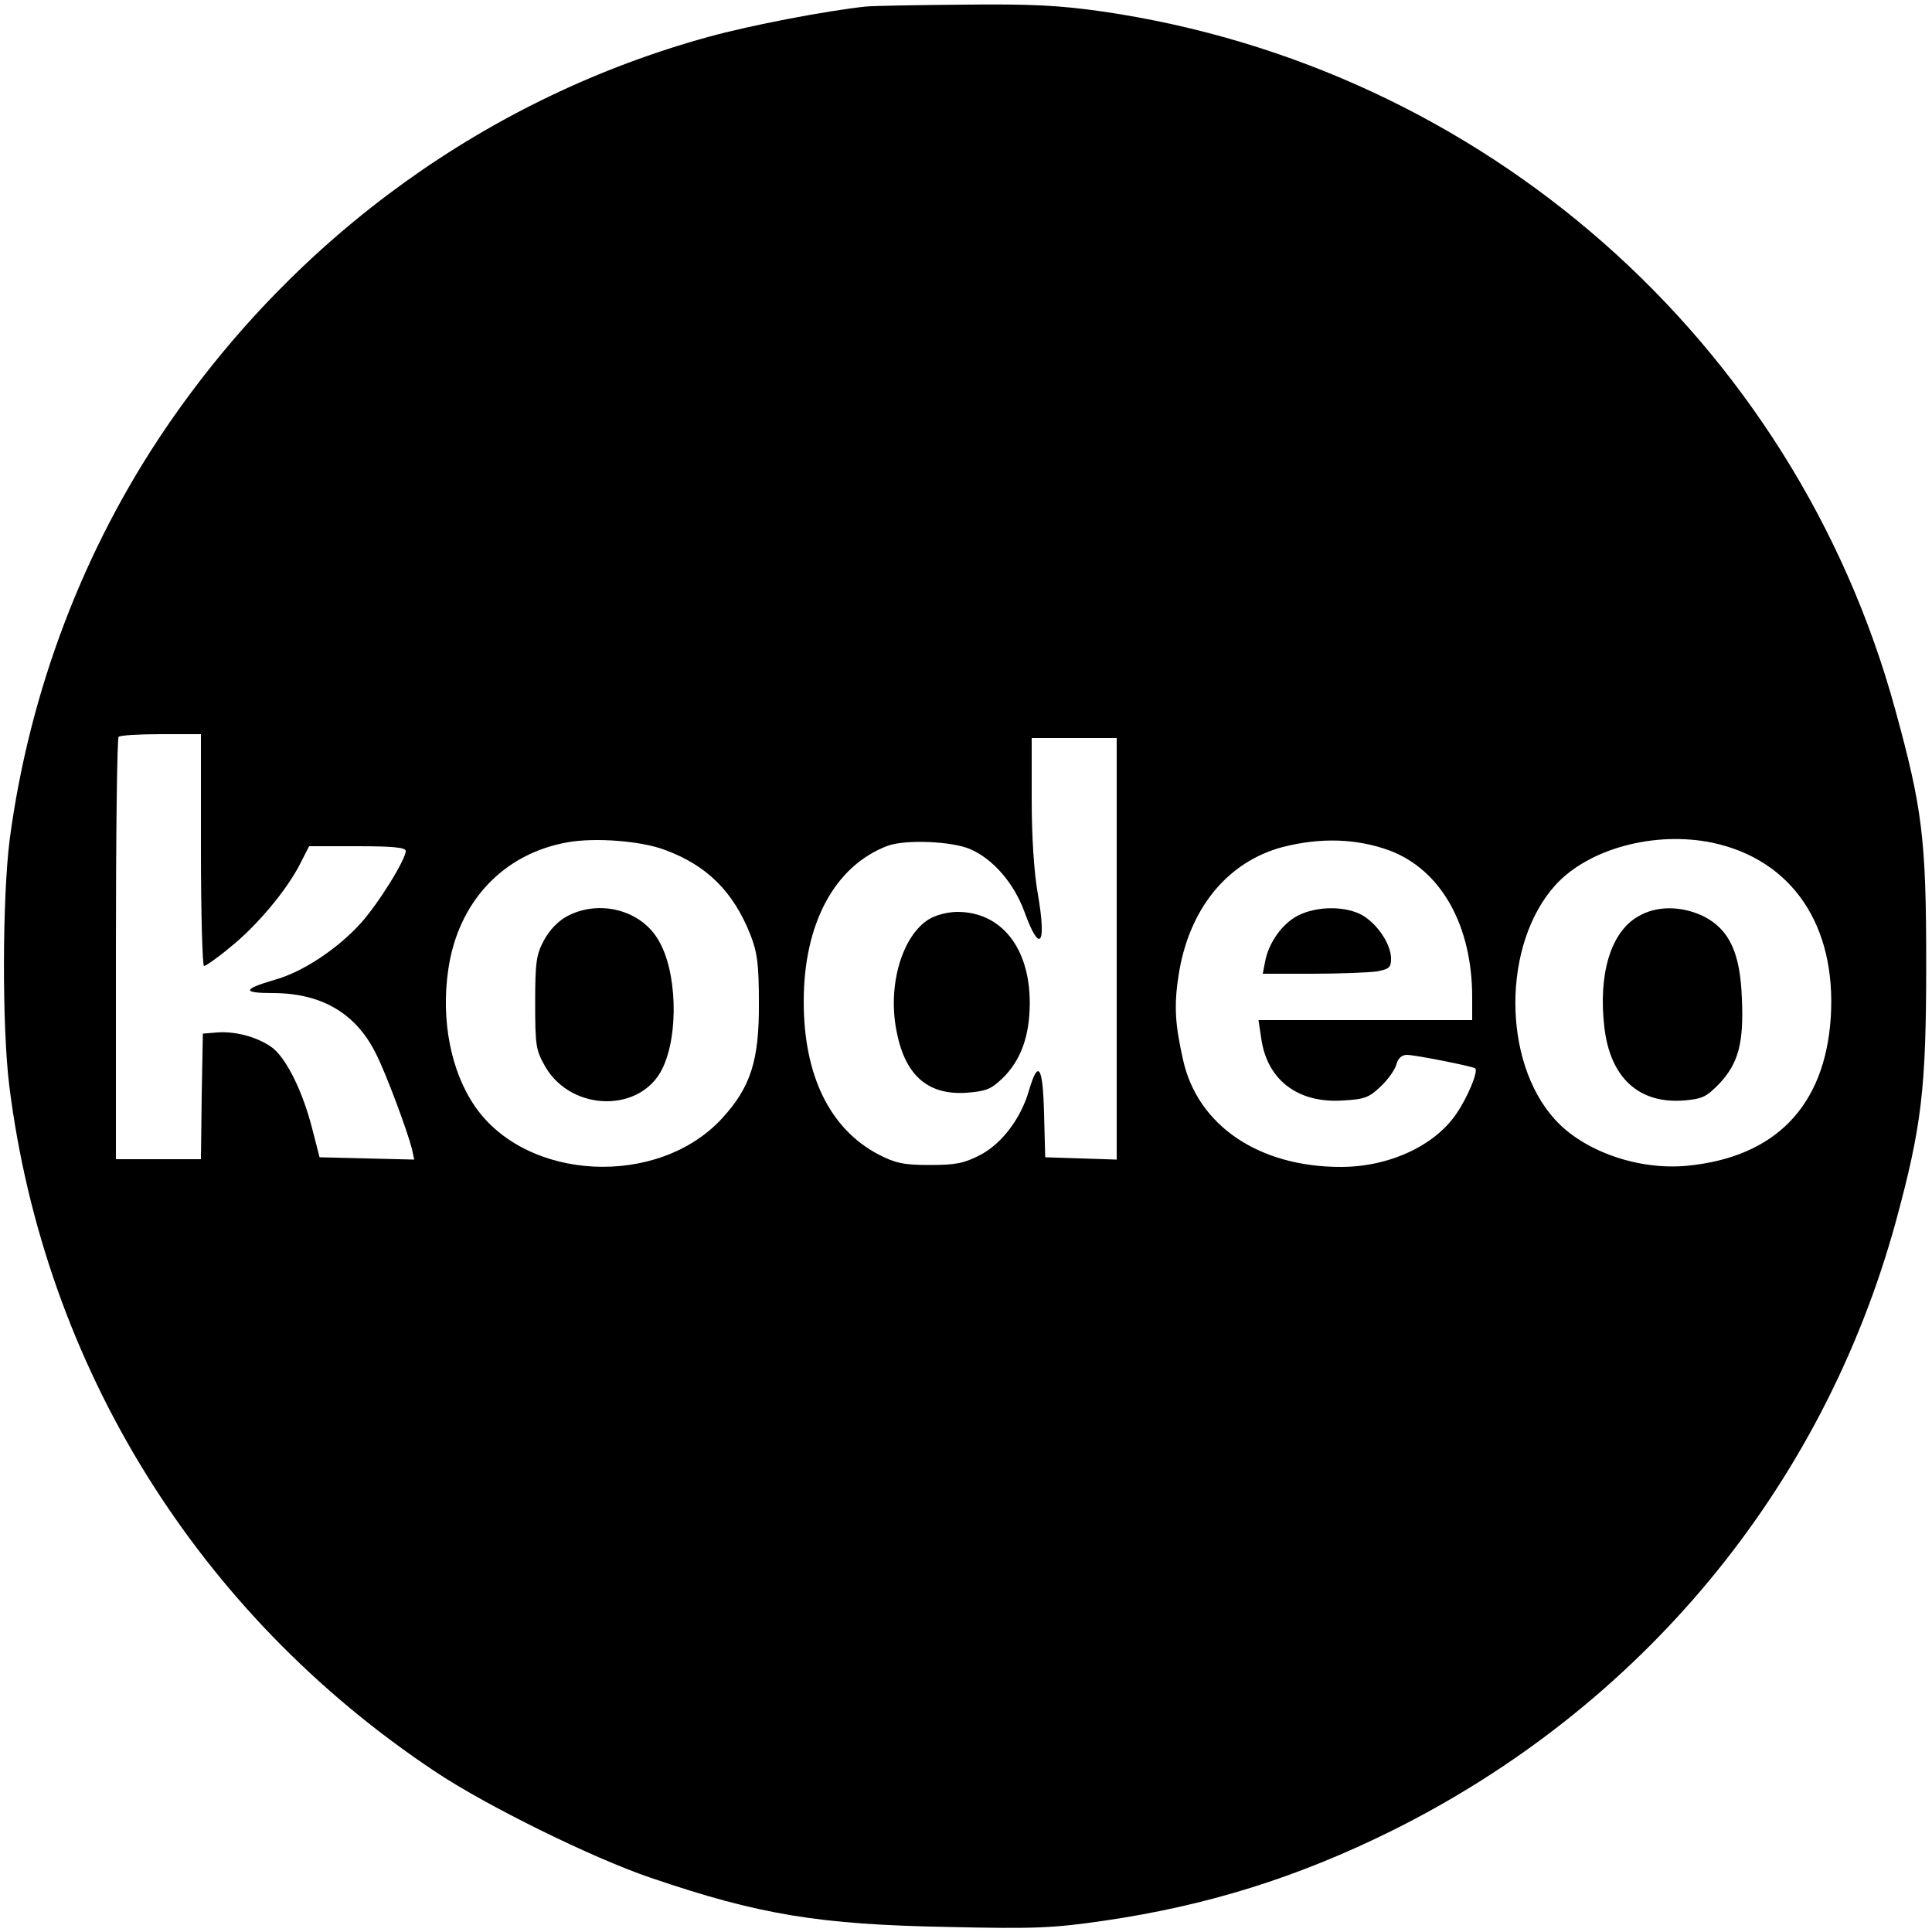 <?xml version="1.0" standalone="no"?>
<!DOCTYPE svg PUBLIC "-//W3C//DTD SVG 20010904//EN"
 "http://www.w3.org/TR/2001/REC-SVG-20010904/DTD/svg10.dtd">
<svg version="1.0" xmlns="http://www.w3.org/2000/svg"
 width="500pt" height="500pt" viewBox="0 0 500 500"
 preserveAspectRatio="xMidYMid meet">

<g transform="translate(0,500) scale(0.1,-0.1)"
fill="#000000" stroke="none">
<path d="M2240 4983 c-102 -11 -296 -48 -405 -78 -569 -156 -1065 -513 -1404
-1010 -215 -315 -355 -684 -406 -1068 -19 -151 -20 -483 -1 -637 91 -726 488
-1366 1101 -1774 131 -88 409 -225 560 -276 279 -95 434 -121 771 -127 221 -5
269 -3 400 16 268 39 501 112 744 232 647 321 1116 886 1306 1576 67 247 79
343 79 668 0 324 -10 403 -80 658 -261 954 -1066 1663 -2050 1807 -111 16
-185 20 -360 18 -121 -1 -236 -3 -255 -5z m-1720 -2183 c0 -165 4 -300 8 -300
4 0 35 21 67 48 69 55 146 147 181 215 l24 47 125 0 c88 0 125 -3 125 -12 0
-23 -71 -137 -117 -188 -60 -66 -150 -126 -223 -146 -82 -24 -84 -34 -5 -34
127 0 216 -52 268 -157 26 -51 81 -199 93 -246 l6 -28 -122 3 -123 3 -19 74
c-24 94 -64 176 -100 207 -35 28 -96 46 -146 42 l-37 -3 -3 -162 -2 -163 -110
0 -110 0 0 543 c0 299 3 547 7 550 3 4 53 7 110 7 l103 0 0 -300z m2370 -255
l0 -546 -92 3 -93 3 -3 113 c-3 123 -15 142 -39 60 -21 -73 -71 -139 -128
-168 -41 -21 -63 -25 -130 -25 -67 0 -88 5 -131 27 -126 66 -194 204 -194 396
0 202 80 351 217 403 46 17 168 12 215 -9 59 -26 112 -88 139 -161 40 -111 58
-88 35 45 -10 55 -16 149 -16 247 l0 157 110 0 110 0 0 -545z m-1168 255 c108
-40 176 -108 220 -219 18 -46 22 -77 22 -176 1 -149 -21 -218 -95 -299 -165
-180 -506 -164 -640 31 -62 90 -88 222 -69 353 25 175 141 300 308 330 71 13
192 4 254 -20z m1874 -1 c133 -50 214 -193 214 -380 l0 -59 -276 0 -277 0 7
-47 c15 -108 95 -169 212 -161 56 3 68 8 98 37 19 18 37 44 40 57 4 15 14 24
27 24 22 0 172 -30 177 -35 8 -8 -20 -75 -48 -116 -56 -84 -175 -139 -300
-139 -212 0 -370 107 -408 276 -21 93 -24 141 -12 219 26 172 126 295 270 333
98 25 191 22 276 -9z m836 20 c206 -44 321 -214 306 -452 -15 -230 -144 -362
-372 -384 -127 -12 -268 38 -342 120 -137 151 -136 454 1 606 86 95 258 141
407 110z"/>
<path d="M2404 2621 c-68 -42 -106 -166 -85 -283 21 -119 80 -173 183 -166 50
4 63 9 93 38 47 46 70 109 70 195 0 142 -74 235 -187 235 -25 0 -56 -8 -74
-19z"/>
<path d="M1468 2629 c-23 -12 -46 -36 -60 -62 -20 -37 -23 -57 -23 -162 0
-113 2 -123 27 -167 69 -116 248 -118 303 -2 42 88 37 251 -11 331 -45 78
-153 106 -236 62z"/>
<path d="M3358 2630 c-40 -21 -75 -70 -84 -119 l-6 -31 128 0 c71 0 146 3 167
6 32 6 37 10 37 33 0 36 -33 87 -72 111 -43 26 -120 26 -170 0z"/>
<path d="M4239 2628 c-70 -40 -103 -148 -87 -286 15 -131 89 -199 206 -190 49
4 59 10 93 45 48 52 62 104 57 218 -4 118 -32 179 -98 213 -57 28 -123 29
-171 0z"/>
</g>
</svg>
